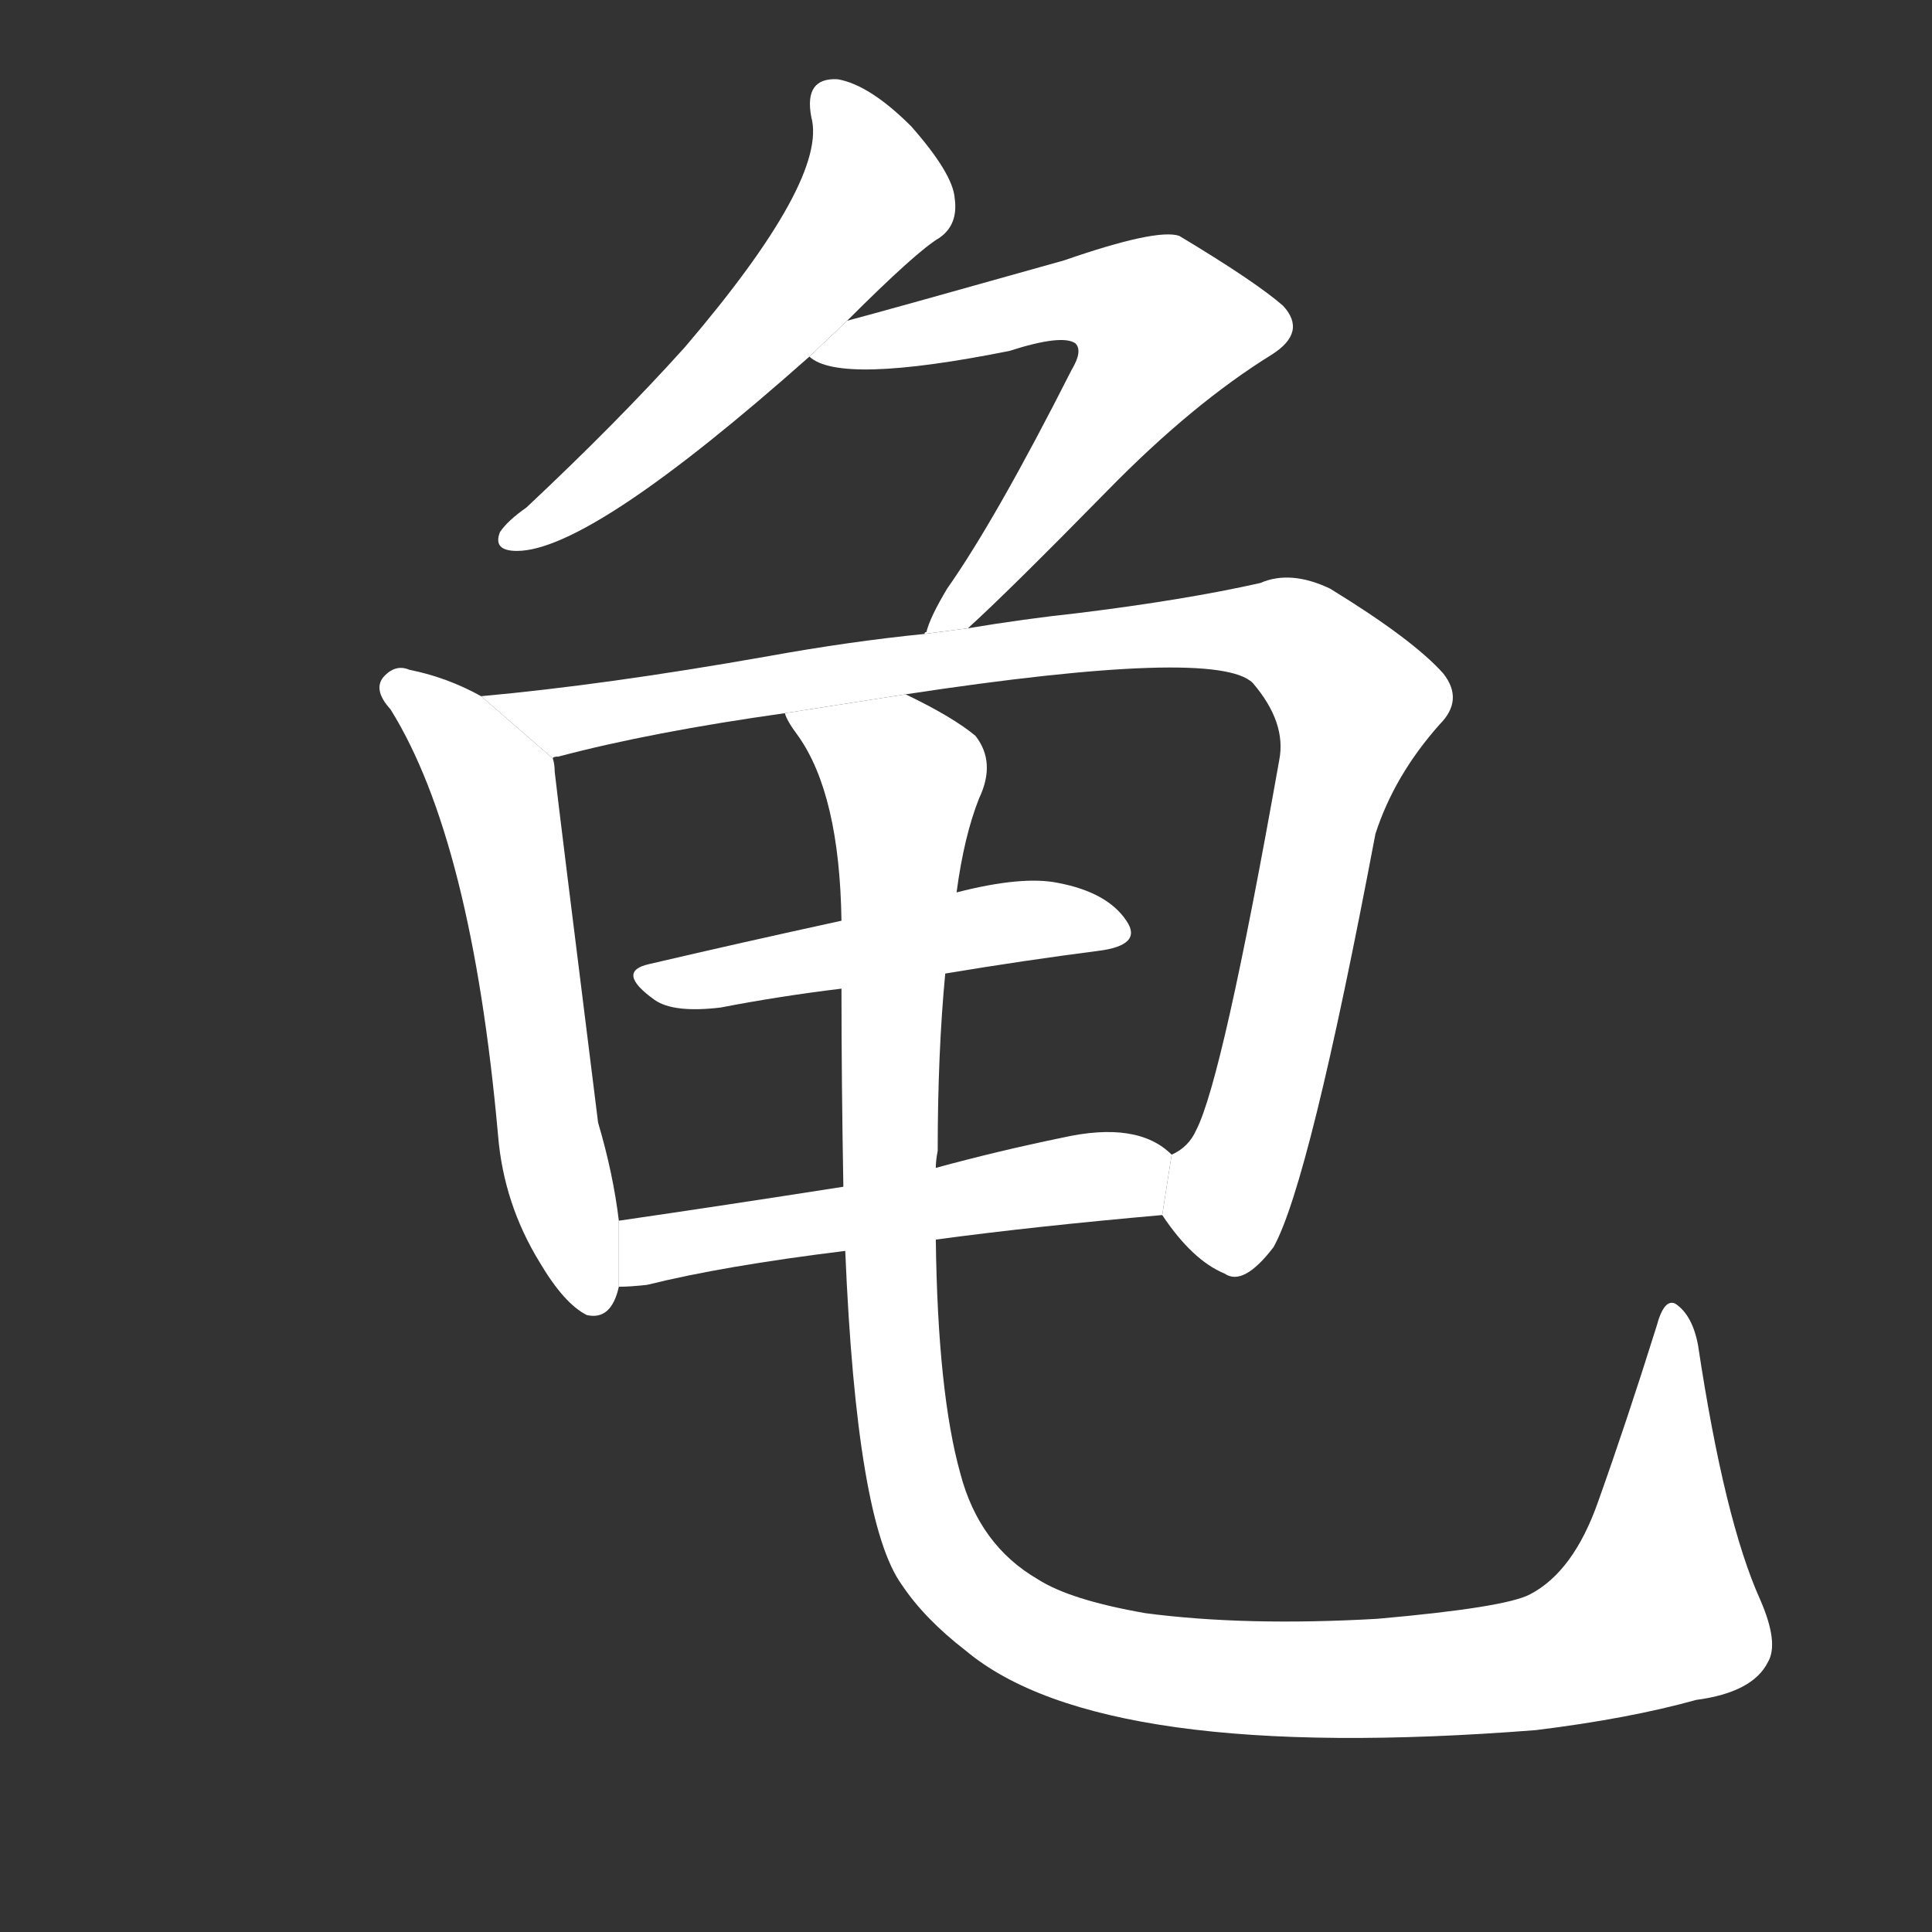 <!-- u9f9f_gui1_simp_turtle_or_tortoise_cuckold -->
<!-- 9F9F -->
<!--  -->
<!--  -->
<svg viewBox="0 0 1024 1024">
  <rect x="0" y="0" width="1024" height="1024" fill="#333333" stroke="none"/>
  <g transform="scale(1, -1) translate(0, -900)">
    <path fill="#FFFFFF" d="M 449 730 Q 486 767 498 774 Q 508 781 506 795 Q 505 808 483 833 Q 461 855 444 858 Q 426 859 430 838 Q 439 805 363 716 Q 327 676 279 631 Q 269 624 265 618 Q 261 608 274 608 Q 313 608 429 711 L 449 730 Z"></path>
    <path fill="#FFFFFF" d="M 513 567 Q 534 586 587 640 Q 632 686 674 712 Q 693 724 680 738 Q 665 751 625 775 Q 613 779 564 762 Q 468 735 449 730 L 429 711 Q 445 696 535 714 Q 563 723 570 718 Q 574 714 568 704 Q 528 625 502 588 Q 493 573 491 565 Q 490 565 490 564 L 513 567 Z"></path>
    <path fill="#FFFFFF" d="M 255 531 Q 237 541 217 545 Q 210 548 204 542 Q 197 535 207 524 Q 250 455 264 298 Q 267 262 286 231 Q 299 209 311 203 Q 324 200 328 218 L 328 253 Q 325 278 317 305 Q 296 473 294 491 Q 294 495 293 498 L 255 531 Z"></path>
    <path fill="#FFFFFF" d="M 616 256 Q 632 232 649 225 Q 659 218 675 239 Q 694 273 729 458 Q 739 489 763 516 Q 776 529 765 543 Q 749 561 705 588 Q 684 598 668 591 Q 628 582 571 575 Q 543 572 513 567 L 490 564 Q 450 560 406 552 Q 321 537 255 531 L 293 498 Q 293 499 296 499 Q 345 512 416 522 L 480 532 Q 645 557 664 538 Q 682 517 678 497 Q 648 328 634 301 Q 630 292 621 288 L 616 256 Z"></path>
    <path fill="#FFFFFF" d="M 501 384 Q 543 391 582 396 Q 606 399 597 412 Q 587 427 561 432 Q 542 436 507 427 L 446 412 Q 391 400 344 389 Q 326 385 347 370 Q 357 363 382 366 Q 413 372 446 376 L 501 384 Z"></path>
    <path fill="#FFFFFF" d="M 496 243 Q 548 250 616 256 L 621 288 Q 603 306 563 297 Q 529 290 496 281 L 447 271 Q 383 261 328 253 L 328 218 Q 334 218 343 219 Q 383 229 448 237 L 496 243 Z"></path>
    <path fill="#FFFFFF" d="M 512 25 Q 584 -35 814 -17 Q 863 -11 899 -1 Q 929 3 937 19 Q 943 29 933 52 Q 914 94 900 187 Q 897 203 888 209 Q 882 212 878 197 Q 862 146 847 104 Q 834 67 811 55 Q 798 48 730 42 Q 660 38 607 45 Q 567 52 550 63 Q 519 81 509 119 Q 497 162 496 243 L 496 281 Q 496 285 497 290 Q 497 342 501 384 L 507 427 Q 511 457 519 477 Q 528 496 517 510 Q 505 520 480 532 L 416 522 Q 417 518 423 510 Q 445 479 446 412 L 446 376 Q 446 327 447 271 L 448 237 Q 454 93 478 60 Q 490 42 512 25 Z"></path>
  </g>
</svg>
